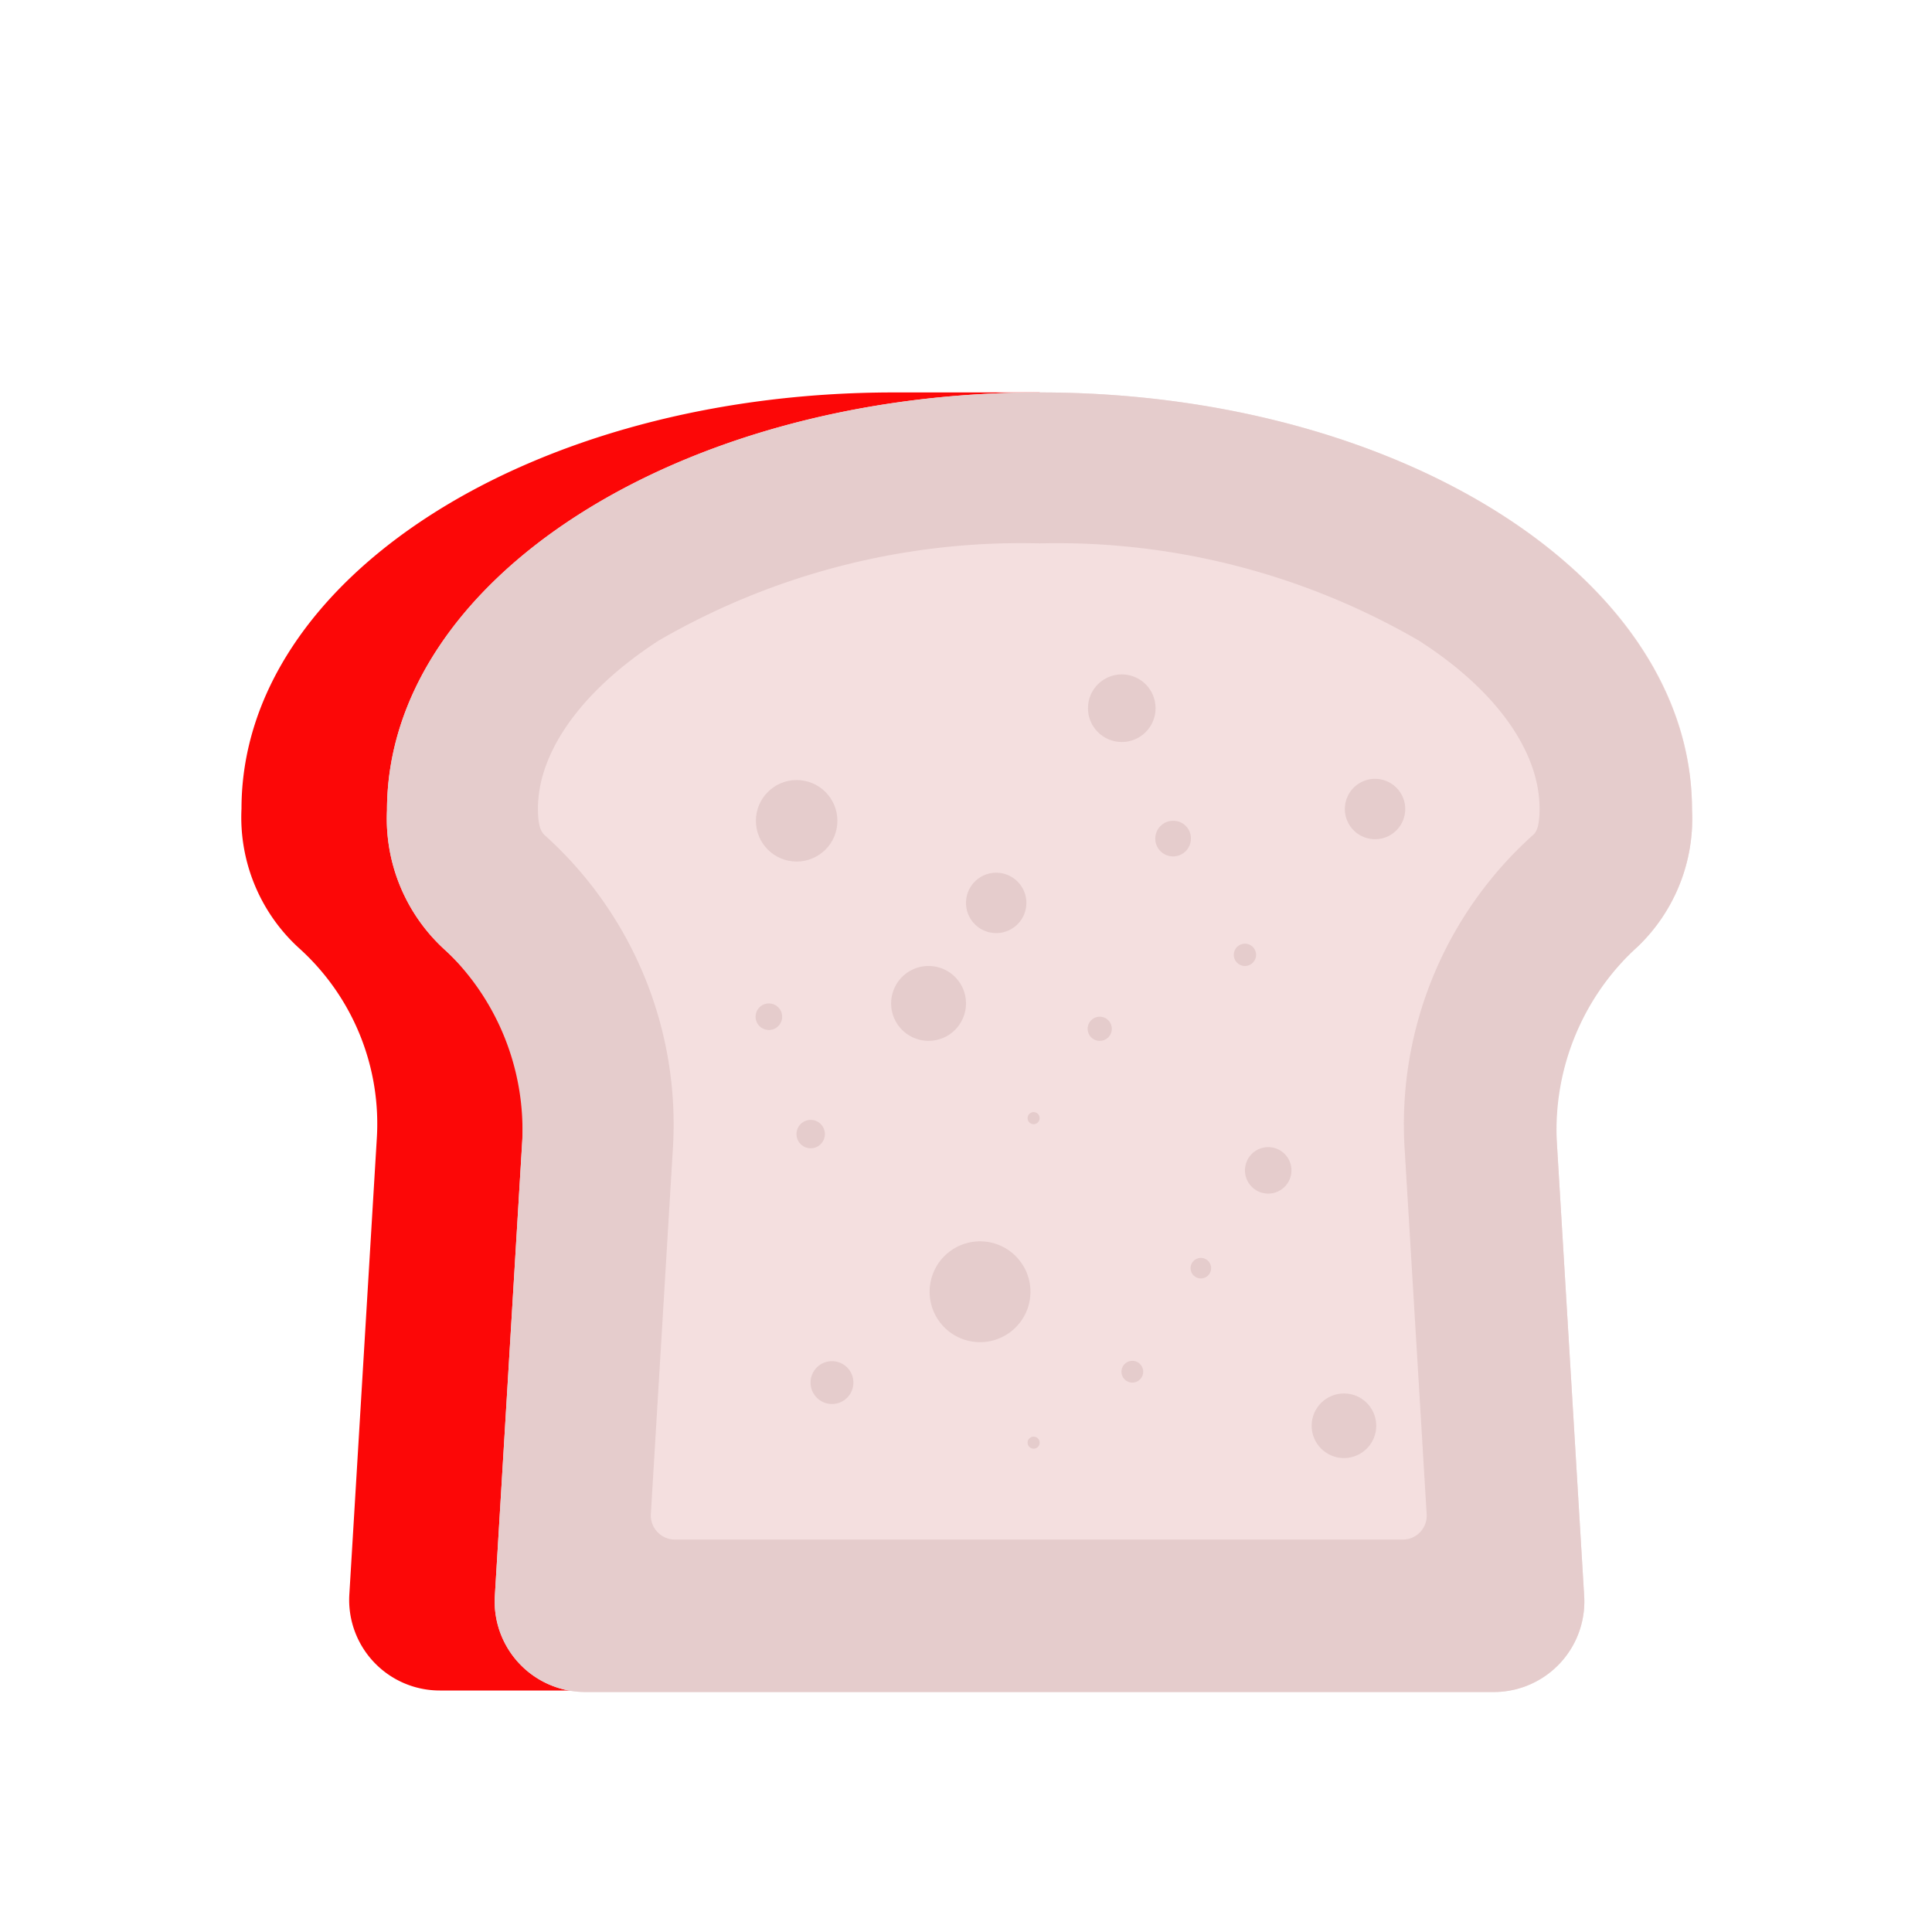 <svg id="Layer_1" data-name="Layer 1" xmlns="http://www.w3.org/2000/svg" viewBox="0 0 64 64"><defs><style>.cls-1{fill:#FC0707;}.cls-2{fill:#F4DFDF;}.cls-3{fill:#e5cccc;}</style></defs><title>interface, user, usability, agent, sandwich, snack, food</title><path class="cls-1" d="M34.44,13.32V13H30l-.39,0C17.63,13,8,19.15,8,26.79a5.86,5.86,0,0,0,1.93,4.64,7.83,7.83,0,0,1,2.55,6.32l-.91,15.11a3,3,0,0,0,3,3.14H44.65a3,3,0,0,0,3-3.14L46.7,37.75a7.77,7.77,0,0,1,2.55-6.32,5.89,5.89,0,0,0,1.93-4.64C51.18,20.22,44,14.74,34.44,13.32Z"/><path class="cls-2" d="M56.05,26.79C56.05,19.15,46.37,13,34.44,13s-21.62,6.2-21.62,13.84a5.89,5.89,0,0,0,1.93,4.64,7.77,7.77,0,0,1,2.55,6.32l-.91,15.11a3,3,0,0,0,3,3.14H49.53a3,3,0,0,0,2.95-3.14l-.91-15.11a7.83,7.83,0,0,1,2.55-6.32A5.86,5.86,0,0,0,56.05,26.79Z"/><path class="cls-3" d="M34.44,18A23.89,23.89,0,0,1,47,21.22c2.56,1.64,4,3.67,4,5.57,0,.68-.14.81-.25.9a12.88,12.88,0,0,0-4.22,10.36l.73,12.11a.79.79,0,0,1-.79.84H22.35a.8.8,0,0,1-.79-.84l.73-12.11a12.88,12.88,0,0,0-4.22-10.36c-.1-.09-.25-.22-.25-.9,0-1.9,1.47-3.93,4-5.57A23.93,23.93,0,0,1,34.44,18m0-5c-11.94,0-21.62,6.2-21.62,13.84a5.84,5.84,0,0,0,1.8,4.51,8.23,8.23,0,0,1,2.68,6.45l-.91,15.11a3,3,0,0,0,3,3.14H49.53a3,3,0,0,0,2.95-3.14l-.91-15.11a8.21,8.21,0,0,1,2.69-6.45,5.87,5.87,0,0,0,1.79-4.51C56.05,19.15,46.37,13,34.44,13Z"/><circle class="cls-3" cx="26.39" cy="27.19" r="1.35"/><path class="cls-3" d="M32,33.24A1.24,1.24,0,1,1,30.8,32,1.24,1.24,0,0,1,32,33.24Z"/><path class="cls-3" d="M34,29.91a1,1,0,1,1-1-1A1,1,0,0,1,34,29.91Z"/><circle class="cls-3" cx="37.16" cy="23.46" r="1.12"/><circle class="cls-3" cx="41.24" cy="31.63" r="0.37"/><path class="cls-3" d="M39.45,27.77a.59.59,0,1,1-.58-.58A.58.58,0,0,1,39.45,27.77Z"/><path class="cls-3" d="M46.55,26.8a1,1,0,1,1-1-1A1,1,0,0,1,46.55,26.8Z"/><circle class="cls-3" cx="34.24" cy="37.04" r="0.2"/><path class="cls-3" d="M27.32,37.5a.47.47,0,1,1-.93,0,.47.47,0,0,1,.93,0Z"/><circle class="cls-3" cx="25.47" cy="33.68" r="0.44"/><path class="cls-3" d="M36.83,34.08a.4.4,0,1,1-.4-.4A.4.4,0,0,1,36.83,34.08Z"/><path class="cls-3" d="M34.13,42.92a1.67,1.67,0,0,1-3.33,0,1.67,1.67,0,1,1,3.33,0Z"/><path class="cls-3" d="M40.12,42a.34.34,0,1,1-.34-.33A.34.34,0,0,1,40.12,42Z"/><path class="cls-3" d="M42.78,38.73A.77.77,0,1,1,42,38,.77.77,0,0,1,42.78,38.73Z"/><circle class="cls-3" cx="27.56" cy="45.8" r="0.71"/><circle class="cls-3" cx="34.24" cy="47.79" r="0.2"/><path class="cls-3" d="M37.87,45.44a.36.36,0,1,1-.36-.36A.36.36,0,0,1,37.87,45.44Z"/><circle class="cls-3" cx="44.52" cy="47.23" r="1.07"/></svg>